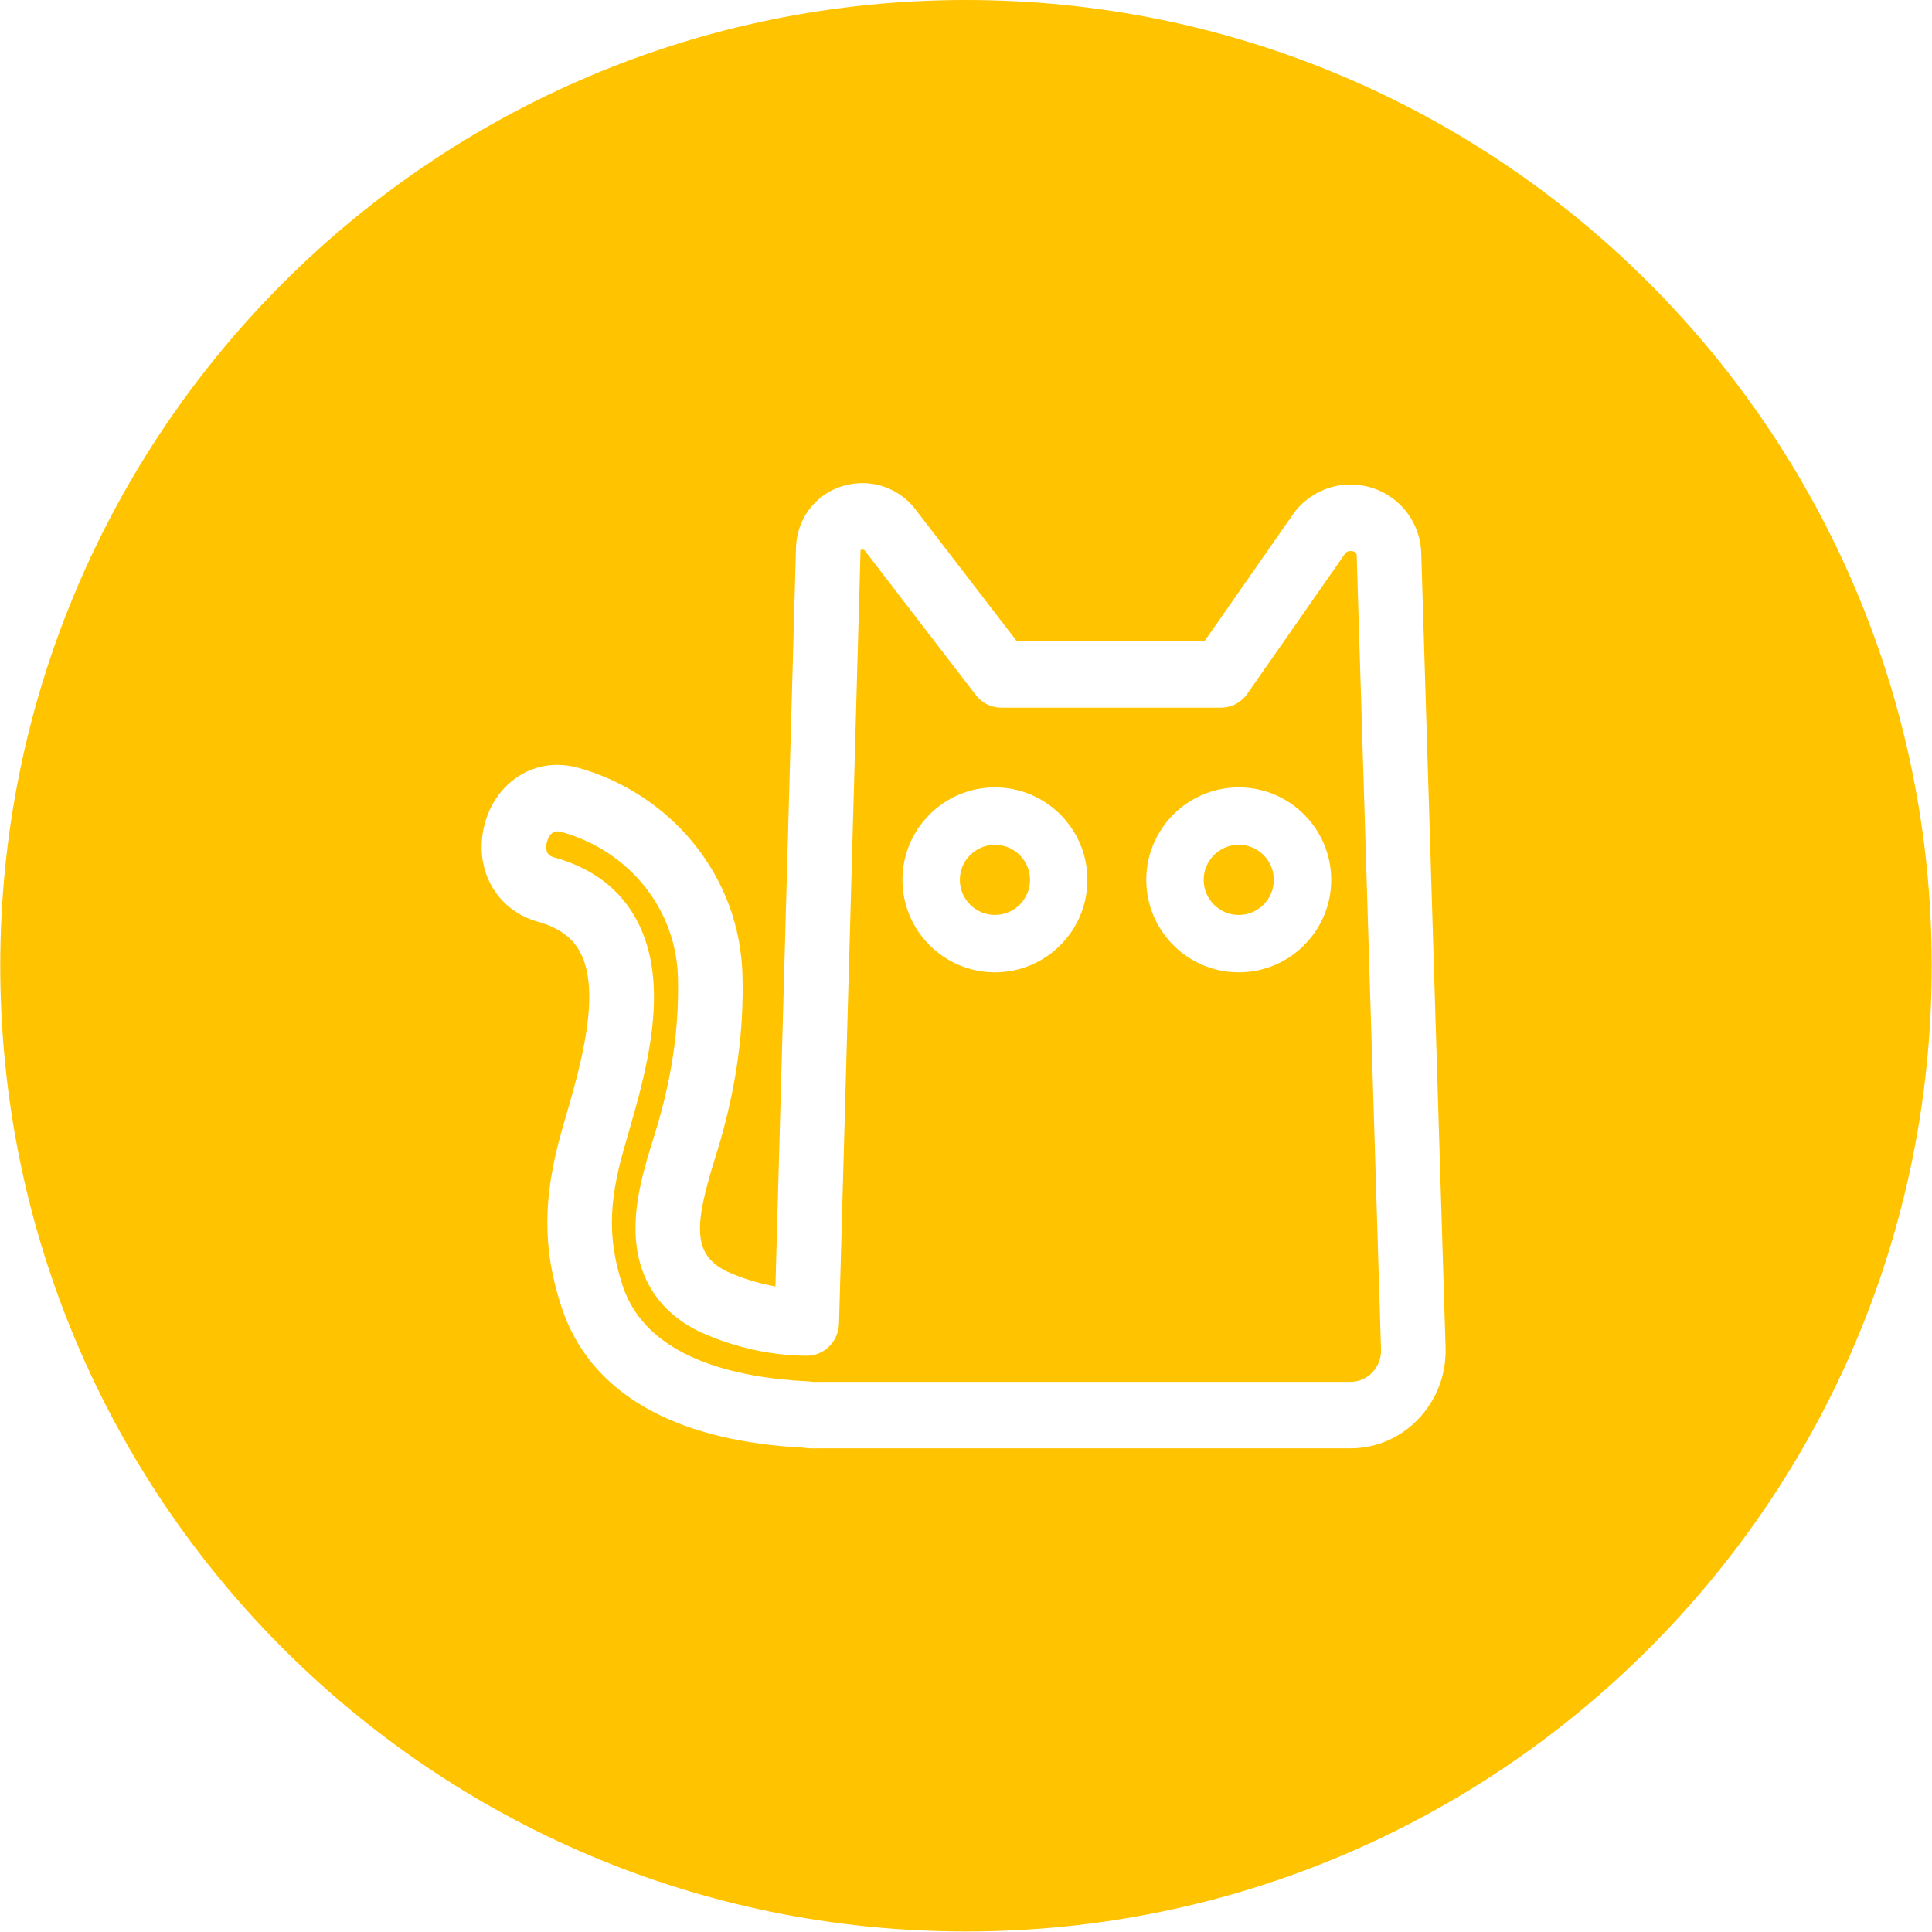 <?xml version="1.0" standalone="no"?><!DOCTYPE svg PUBLIC "-//W3C//DTD SVG 1.1//EN" "http://www.w3.org/Graphics/SVG/1.1/DTD/svg11.dtd"><svg t="1615600386371" class="icon" viewBox="0 0 1024 1024" version="1.1" xmlns="http://www.w3.org/2000/svg" p-id="4323" xmlns:xlink="http://www.w3.org/1999/xlink" width="200" height="200"><defs><style type="text/css"></style></defs><path d="M715.789 292.039c-1.318 0-2.116 0.54-2.553 0.954l-52.134 74.737c-3.216 4.609-8.391 7.343-13.906 7.343L530.62 375.072c-5.234 0-10.181-2.465-13.428-6.688l-58.971-76.738c-0.184-0.17-0.482-0.347-1.045-0.347-0.47 0-0.852 0.135-1.071 0.249l-0.002 0.046-11.407 409.884c-0.265 9.534-7.856 17.107-17.107 17.107-0.051 0-0.103 0-0.154-0.001-19.099-0.174-37.879-4.337-55.817-12.372-0.115-0.05-0.227-0.103-0.34-0.157-21.669-10.288-33.568-28.376-34.411-52.308-0.631-17.925 4.973-35.975 9.478-50.478 1.033-3.328 2.009-6.471 2.805-9.283 7.517-26.568 10.751-50.607 10.178-75.652-0.83-36.207-25.617-67.292-61.679-77.35-0.862-0.24-1.653-0.363-2.35-0.363-3.93 0-5.443 5.043-5.694 6.986-0.71 5.488 2.526 6.39 4.264 6.875 20.032 5.588 34.64 16.644 43.42 32.862 18.62 34.395 5.222 80.656-4.562 114.435-0.765 2.644-1.503 5.187-2.188 7.612-8.118 28.691-8.283 48.153-0.609 71.808 12.606 38.866 60.632 49.169 98.702 50.968 1.03 0.049 1.92 0.175 2.581 0.289 0.603-0.002 1.206-0.008 1.803-0.019l0.582-0.01c0.089-0.001 0.179-0.002 0.268-0.002l281.902 0c4.411 0 8.546-1.802 11.643-5.074 3.059-3.232 4.681-7.466 4.565-11.921l-12.906-421.265C718.927 292.064 715.918 292.039 715.789 292.039zM527.332 515.362c-27.028 0-49.016-21.989-49.016-49.016 0-27.028 21.989-49.016 49.016-49.016s49.016 21.989 49.016 49.016C576.347 493.373 554.359 515.362 527.332 515.362zM656.557 515.362c-27.028 0-49.016-21.989-49.016-49.016 0-27.028 21.989-49.016 49.016-49.016 27.028 0 49.016 21.989 49.016 49.016C705.573 493.373 683.585 515.362 656.557 515.362z" p-id="4324" fill="#FFC300"></path><path d="M527.332 447.753c-10.252 0-18.592 8.34-18.592 18.592 0 10.252 8.34 18.592 18.592 18.592 10.252 0 18.592-8.34 18.592-18.592C545.924 456.093 537.583 447.753 527.332 447.753z" p-id="4325" fill="#FFC300"></path><path d="M656.557 447.753c-10.252 0-18.592 8.34-18.592 18.592 0 10.252 8.34 18.592 18.592 18.592 10.252 0 18.592-8.34 18.592-18.592C675.149 456.093 666.808 447.753 656.557 447.753z" p-id="4326" fill="#FFC300"></path><path d="M512 0c-282.694 0-511.862 229.168-511.862 511.862s229.168 511.862 511.862 511.862 511.862-229.168 511.862-511.862S794.694 0 512 0zM751.935 751.921c-9.596 10.141-22.442 15.726-36.17 15.726L434.005 767.647l-0.404 0.007c-0.73 0.013-1.463 0.025-2.206 0.025-0.78 0-1.567-0.012-2.374-0.046-1.179-0.049-2.169-0.198-2.863-0.323-69.437-3.488-113.924-29.396-128.703-74.96-9.882-30.459-9.82-57.346 0.212-92.805 0.705-2.492 1.463-5.107 2.25-7.825 7.591-26.207 19.061-65.811 7.463-87.235-4.178-7.718-11.529-12.954-22.471-16.007-19.964-5.568-31.988-24.286-29.241-45.519 2.817-21.764 19.482-37.56 39.629-37.56 3.723 0 7.527 0.535 11.309 1.591 23.747 6.623 45.362 20.753 60.865 39.784 16.465 20.213 25.484 44.671 26.081 70.731 0.659 28.761-3.006 56.191-11.532 86.327-0.92 3.251-1.961 6.606-3.065 10.158-10.832 34.885-12.33 50.971 6.507 60.007 8.325 3.712 16.866 6.333 25.535 7.842l10.893-391.406c0.003-0.104 0.007-0.209 0.011-0.312l0.025-0.546c0.003-0.065 0.006-0.13 0.01-0.194 1.061-18.986 16.212-33.303 35.243-33.303 10.344 0 20.165 4.563 26.946 12.519 0.191 0.224 0.376 0.453 0.557 0.688l54.228 70.564 99.505 0 47.616-68.259c0.296-0.424 0.609-0.834 0.94-1.229 7.211-8.607 17.716-13.544 28.821-13.544 20.184 0 36.65 15.771 37.483 35.904 0.004 0.078 0.006 0.156 0.008 0.232l0.012 0.422 12.899 421.028C766.558 728.525 761.494 741.819 751.935 751.921z" p-id="4327" fill="#FFC300"></path></svg>